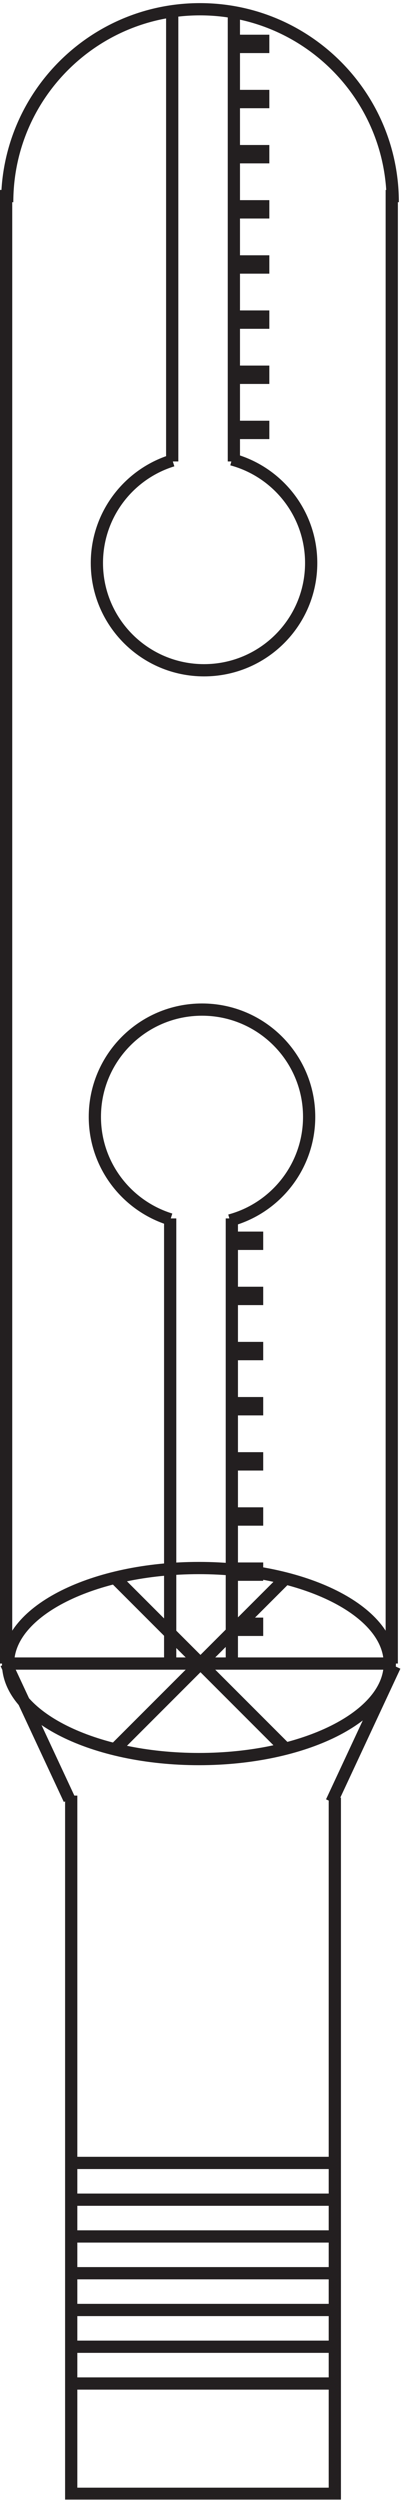 <?xml version="1.0" encoding="UTF-8"?>
<svg xmlns="http://www.w3.org/2000/svg" xmlns:xlink="http://www.w3.org/1999/xlink" width="66pt" height="408pt" viewBox="0 0 66 408" version="1.2">
<defs>
<clipPath id="clip1">
  <path d="M 0 0.508 L 65.406 0.508 L 65.406 305 L 0 305 Z "/>
</clipPath>
<clipPath id="clip2">
  <path d="M 0 260 L 65.406 260 L 65.406 407.941 L 0 407.941 Z "/>
</clipPath>
</defs>
<g id="surface1">
<g clip-path="url(#clip1)" clip-rule="nonzero">
<path style="fill:none;stroke-width:2;stroke-linecap:butt;stroke-linejoin:miter;stroke:rgb(13.73%,12.16%,12.549%);stroke-opacity:1;stroke-miterlimit:4;" d="M 1 136.5 L 1 377 M 11.332 114.332 L 1 136.5 M 64 377 L 64 136.5 M 1.176 375 C 1.176 392.395 15.273 406.492 32.664 406.492 C 50.062 406.492 64.16 392.395 64.16 375 M 63.68 136.5 C 63.68 127.891 49.719 120.91 32.5 120.91 C 15.281 120.91 1.32 127.891 1.32 136.5 C 1.32 145.109 15.281 152.09 32.5 152.09 C 49.719 152.09 63.68 145.109 63.68 136.5 Z M 1.324 136.5 L 63.68 136.5 M 18.625 122.375 L 46.629 150.379 M 46.371 122.879 L 18.375 150.875 M 27.855 208.988 C 20.699 211.188 15.496 217.848 15.496 225.727 C 15.496 235.391 23.336 243.23 33 243.23 C 42.664 243.23 50.504 235.391 50.504 225.727 C 50.504 217.633 45.012 210.82 37.551 208.82 M 27.801 137 L 27.801 209.148 M 37.875 209.148 L 37.875 137 M 28.188 332.848 C 21.031 330.652 15.828 323.988 15.828 316.113 C 15.828 306.445 23.668 298.609 33.332 298.609 C 43 298.609 50.836 306.445 50.836 316.113 C 50.836 324.207 45.348 331.016 37.883 333.02 M 28.133 407 L 28.133 332.688 M 38.207 332.688 L 38.207 406.332 " transform="matrix(1,0,0,-1,0,408)"/>
</g>
<path style="fill:none;stroke-width:6;stroke-linecap:butt;stroke-linejoin:miter;stroke:rgb(13.73%,12.16%,12.549%);stroke-opacity:1;stroke-dasharray:3,6;stroke-miterlimit:4;" d="M 41 402.336 L 41 333 M 40 207 L 40 137.664 " transform="matrix(1,0,0,-1,0,408)"/>
<g clip-path="url(#clip2)" clip-rule="nonzero">
<path style="fill:none;stroke-width:2;stroke-linecap:butt;stroke-linejoin:miter;stroke:rgb(13.73%,12.16%,12.549%);stroke-opacity:1;stroke-miterlimit:4;" d="M 54.168 113.918 L 64.5 136.082 M 11.633 1 L 11.633 114.949 M 54.699 114.613 L 54.699 1 M 10.633 1 L 55.699 1 M 11 19 L 55 19 M 11.5 25 L 54 25 M 11 31 L 54.5 31 M 11 37 L 54.5 37 M 11.5 43 L 55 43 M 11 49 L 54 49 M 11 55 L 54.5 55 " transform="matrix(1,0,0,-1,0,408)"/>
</g>
</g>
</svg>
